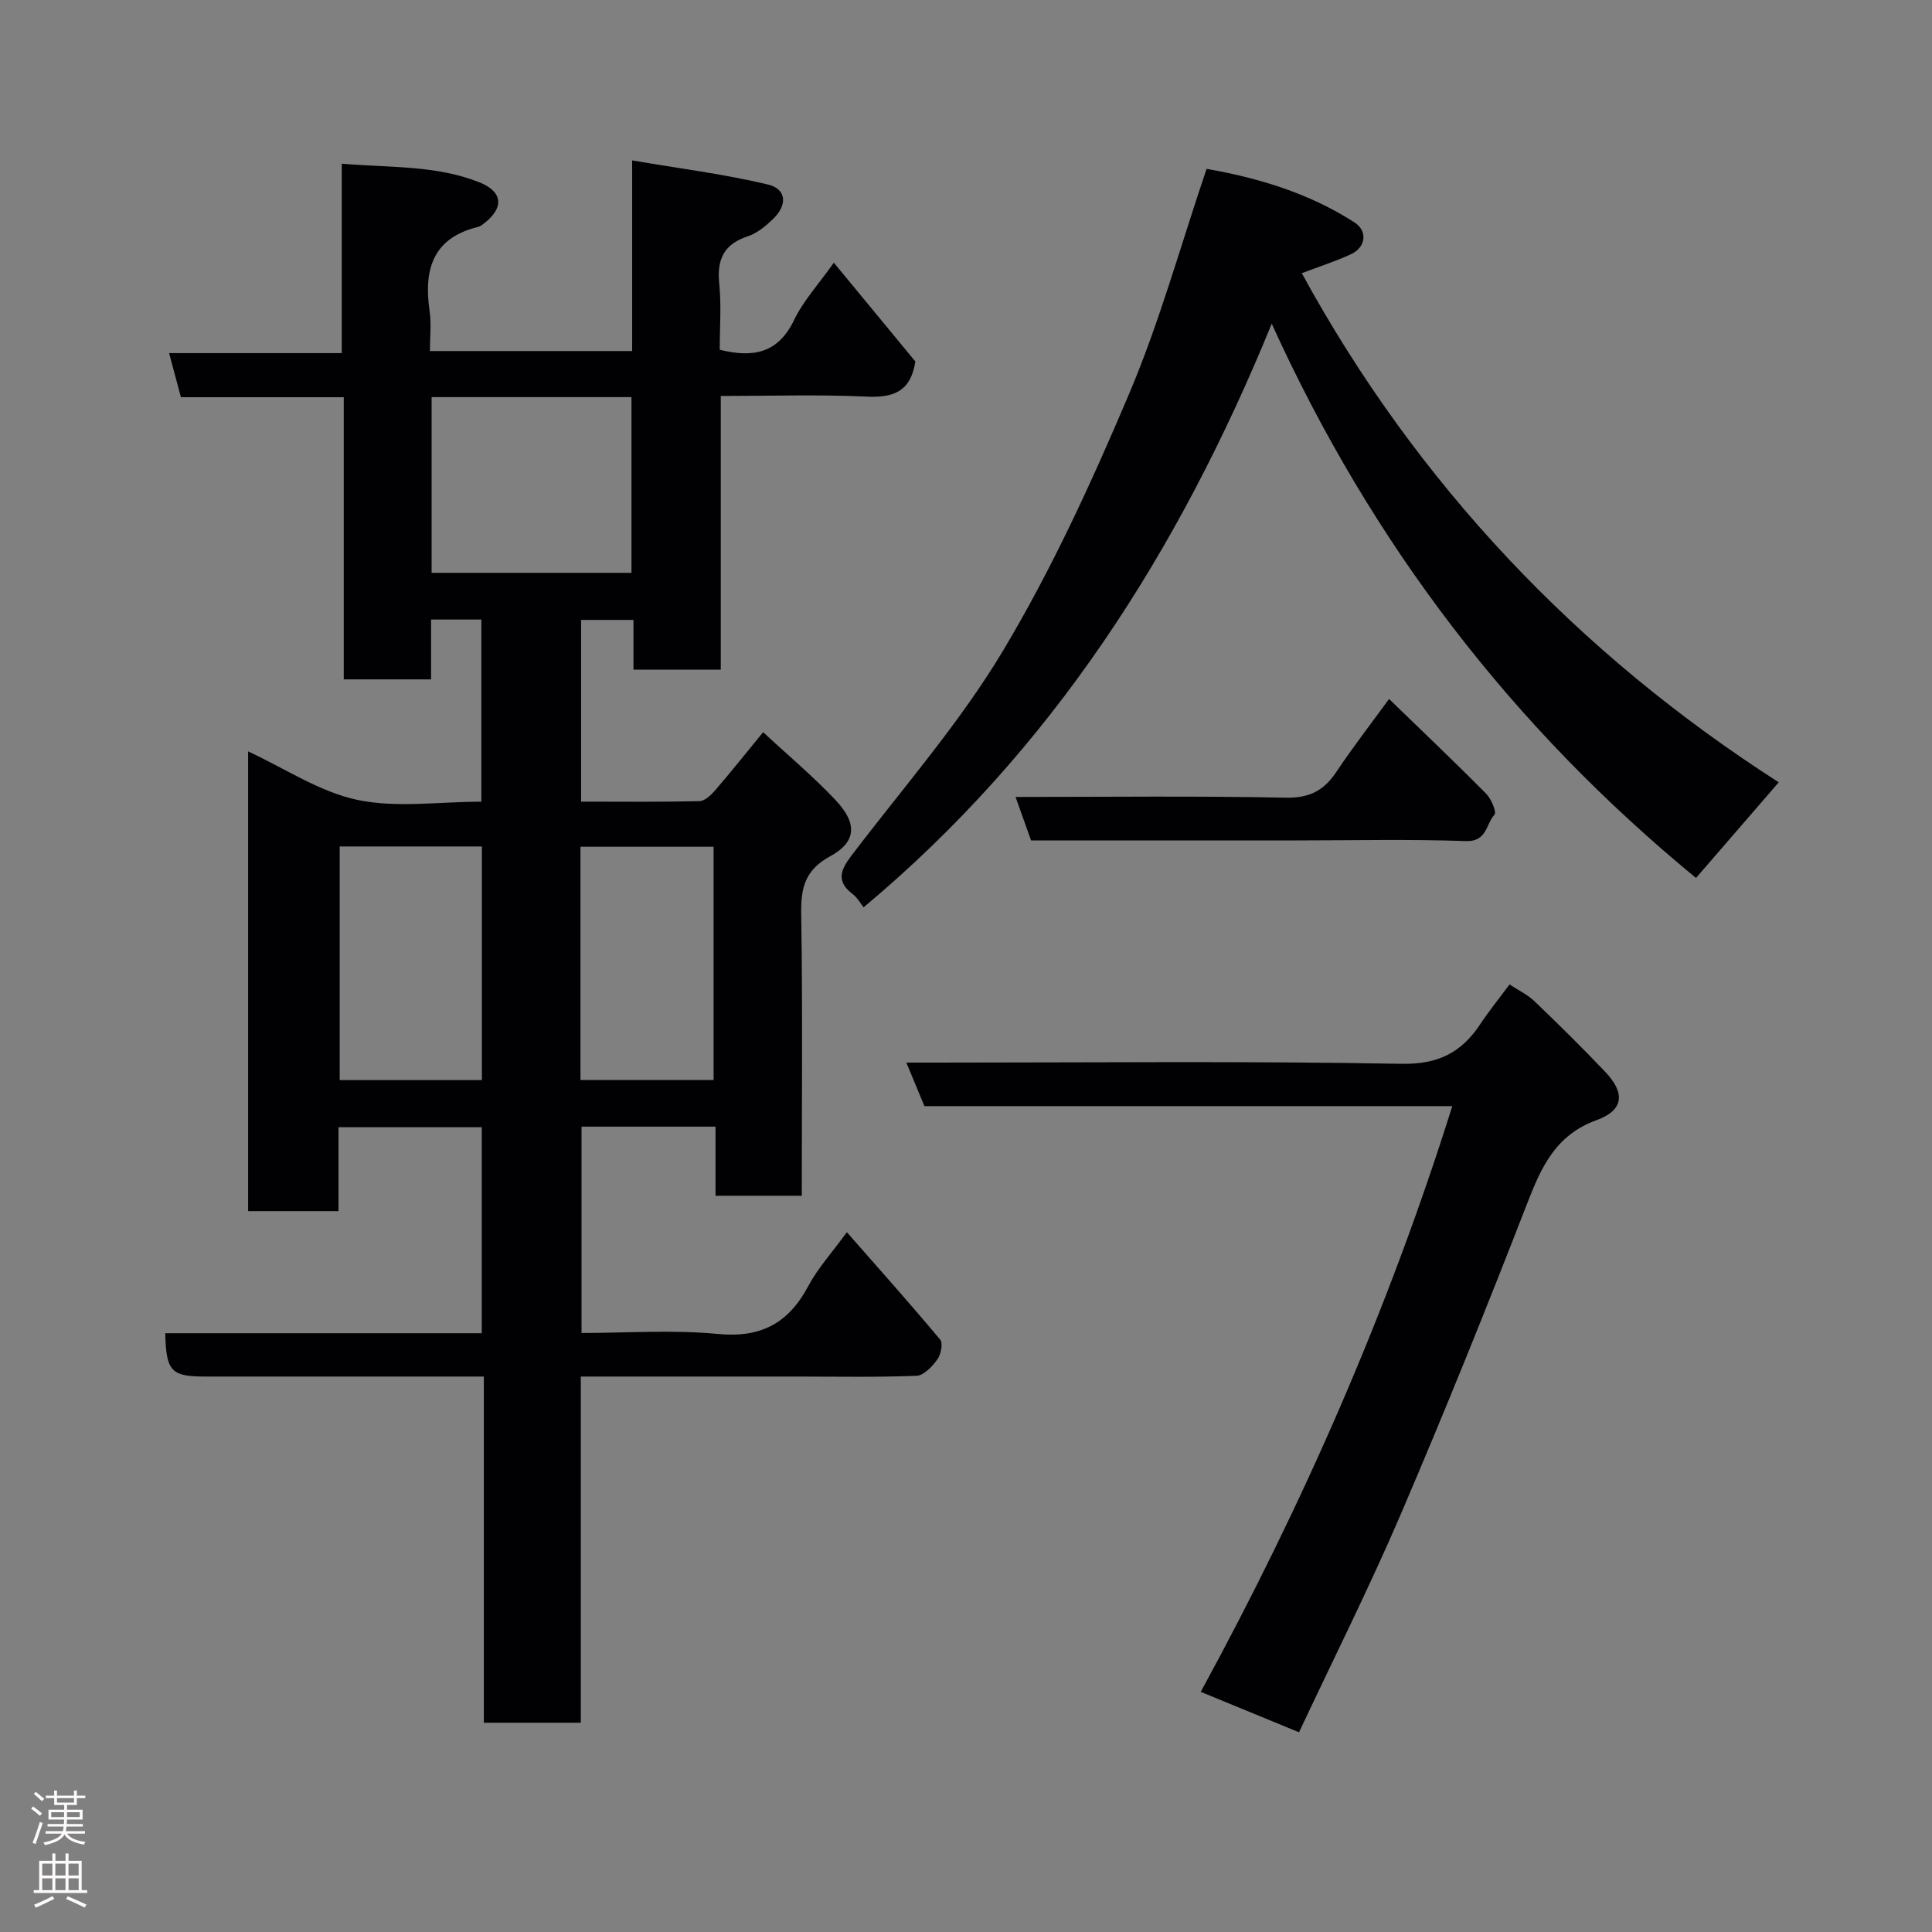 <svg enable-background="new 0 0 400 400" viewBox="0 0 400 400" xmlns="http://www.w3.org/2000/svg"><rect x="0" y="0" width="400" height="400" fill="#808080" stroke="none"/><g fill="#010103"><path d="m175.33 255.11c6.82 7.77 13.19 14.9 19.32 22.24.62.74.17 3.06-.57 4.09-1.06 1.46-2.8 3.34-4.31 3.4-8.32.33-16.66.16-24.99.16-14.66 0-29.32 0-44.53 0v71.67c-6.93 0-13.32 0-20.08 0 0-23.7 0-47.3 0-71.67-2.11 0-3.86 0-5.61 0-17.33 0-34.67 0-52 0-7.14 0-8.15-1.04-8.35-8.97h65.53c0-14.4 0-28.34 0-42.65-9.67 0-19.39 0-29.66 0v17.37c-6.48 0-12.41 0-18.71 0 0-31.41 0-62.81 0-95.18 7.68 3.56 14.8 8.38 22.59 10.03 8.11 1.72 16.88.38 25.7.38 0-12.65 0-25.04 0-37.71-3.32 0-6.59 0-10.41 0v12.39c-6.26 0-11.98 0-18.08 0 0-19.36 0-38.63 0-58.42-11.43 0-22.5 0-33.71 0-.87-3.23-1.61-6-2.45-9.13h35.75c0-13 0-25.73 0-39.22 9.96.85 19.47.28 28.45 3.84 4.92 1.95 5.19 5.26 1.05 8.49-.38.3-.8.64-1.26.75-9.49 2.31-11.3 8.93-10.05 17.48.38 2.58.06 5.27.06 8.23h41.87c0-12.74 0-25.34 0-39.47 9.77 1.67 19.06 2.83 28.1 4.99 3.91.93 4.1 4.26 1.02 7.2-1.51 1.44-3.29 2.91-5.22 3.54-4.93 1.63-6.37 4.77-5.87 9.75.46 4.58.1 9.23.1 13.72 7.02 1.74 12.12.67 15.39-6.14 1.95-4.05 5.15-7.51 8.24-11.88 5.97 7.24 11.6 14.07 16.88 20.46-1.03 6.47-4.8 7.52-10.27 7.26-9.8-.46-19.64-.13-30.02-.13v56.67c-6.27 0-11.99 0-18.08 0 0-3.38 0-6.66 0-10.3-3.74 0-7.13 0-10.84 0v37.62c8.27 0 16.39.09 24.5-.1 1.12-.03 2.42-1.27 3.27-2.26 3.29-3.82 6.43-7.77 9.92-12.02 5.12 4.76 10.32 9.11 14.94 14 4.59 4.86 4.43 8.68-1.03 11.67-5.24 2.86-6.12 6.52-6.03 11.92.31 19.32.12 38.66.12 58.39-5.86 0-11.58 0-17.86 0 0-4.59 0-9.32 0-14.31-9.48 0-18.41 0-27.74 0v42.72c9.34 0 18.84-.7 28.19.2 8.96.87 14.66-2.22 18.76-9.92 1.95-3.66 4.85-6.84 7.98-11.15zm-85.97-172.89v36.38h41.38c0-12.32 0-24.24 0-36.38-13.86 0-27.45 0-41.38 0zm-19.03 93.03v48.37h29.44c0-16.29 0-32.21 0-48.37-9.83 0-19.42 0-29.44 0zm49.85 48.35h27.56c0-16.32 0-32.23 0-48.29-9.3 0-18.35 0-27.56 0z"/><path d="m178.8 187.85c-.59-.73-1.27-1.99-2.3-2.77-3.44-2.61-2.45-4.99-.25-7.89 10.67-14.05 22.45-27.47 31.46-42.54 10.09-16.87 18.36-34.95 26.05-53.09 6.33-14.92 10.66-30.7 16.05-46.6 10.69 1.87 21.21 5.02 30.62 11.09 2.82 1.81 2.32 5.18-.72 6.58-3.23 1.49-6.64 2.58-10.19 3.93 23.88 43.72 57.26 78.8 98.75 105.41-5.79 6.69-11.52 13.31-17.13 19.8-37.88-31.11-67.06-68.98-87.84-114.75-19.27 47.14-45.48 88.22-84.5 120.83z"/><path d="m300.68 229.01c-36.62 0-72.76 0-109.29 0-1.16-2.8-2.32-5.58-3.74-9.01h6c32.16 0 64.32-.34 96.47.25 7.65.14 12.44-2.31 16.35-8.21 1.8-2.72 3.86-5.26 6.06-8.22 1.79 1.18 3.72 2.08 5.17 3.48 4.98 4.77 9.9 9.62 14.65 14.62 4.17 4.39 3.85 7.94-1.79 9.99-8.58 3.11-11.5 9.84-14.47 17.49-8.36 21.55-17.02 42.99-26.13 64.23-6.48 15.11-13.88 29.82-21.01 45.02-7.22-2.97-13.52-5.56-20.35-8.37 21.14-38.75 38.78-78.91 52.08-121.27z"/><path d="m213.47 174c-1.08-3.02-2.08-5.85-3.21-9 18.99 0 37.48-.23 55.95.15 4.94.1 7.91-1.5 10.49-5.37 3.34-5.01 7.04-9.78 10.89-15.07 6.84 6.63 13.56 13.02 20.09 19.6 1.07 1.07 2.21 3.84 1.74 4.35-1.79 1.92-1.52 5.64-5.94 5.48-11.64-.42-23.31-.14-34.97-.14-18.29 0-36.6 0-55.04 0z"/></g><path d="m6.44 374.46.42-.45c.65.47 1.27.95 1.85 1.44l-.45.49c-.65-.56-1.25-1.06-1.82-1.48m.93 7.33-.63-.26c.55-1.36 1.05-2.8 1.52-4.33.19.1.38.19.59.27-.46 1.29-.95 2.73-1.48 4.32m-.38-10.38.44-.42c.43.34 1.01.82 1.74 1.44l-.49.49c-.53-.51-1.09-1.01-1.69-1.51m2.5.35h1.72v-1.04h.59v1.04h3.52v-1.04h.59v1.04h1.75v.53h-1.75v1.42h-2.03v.97h3.22v2.03h-3.24c0 .35-.01.66-.03.93h3.32v.53h-3.37c-.03.27-.08.58-.15.94h3.96v.53h-3.71c.67.92 1.93 1.48 3.79 1.68-.13.24-.23.44-.29.59-2.13-.38-3.48-1.08-4.04-2.12-.43.97-1.77 1.72-4.03 2.23-.09-.19-.2-.37-.33-.55 2.1-.42 3.37-1.03 3.81-1.83h-3.36v-.53h3.58c.08-.29.13-.61.16-.94h-3.33v-.53h3.39c.02-.27.04-.58.04-.93h-3.23v-2.03h3.25v-.97h-2.07v-1.42h-1.73zm1.12 3.44v1h2.65c.01-.3.02-.44.01-.4v-.25-.35zm1.19-2h3.52v-.91h-3.52zm4.71 2h-2.63v.59c0 .16-.01.28-.01.4h2.64z" fill="#fcfafa"/><path d="m13.56 383.74h.63v1.52h2.72v6.07h1.13v.6h-11.06v-.6h1.13v-6.07h2.73v-1.52h.63v1.52h2.1v-1.52zm-2.69 8.83.38.56c-1.24.63-2.53 1.25-3.85 1.85-.1-.21-.21-.42-.34-.63 1.36-.55 2.63-1.15 3.81-1.78m-2.13-4.27h2.1v-2.45h-2.1zm0 3.04h2.1v-2.46h-2.1zm2.72-3.04h2.1v-2.45h-2.1zm0 3.04h2.1v-2.46h-2.1zm6.07 3.6c-1.41-.71-2.7-1.3-3.86-1.78l.35-.56c1.45.62 2.75 1.19 3.88 1.72zm-1.25-9.09h-2.1v2.45h2.1zm-2.09 5.49h2.1v-2.46h-2.1z" fill="#fcfafa"/></svg>